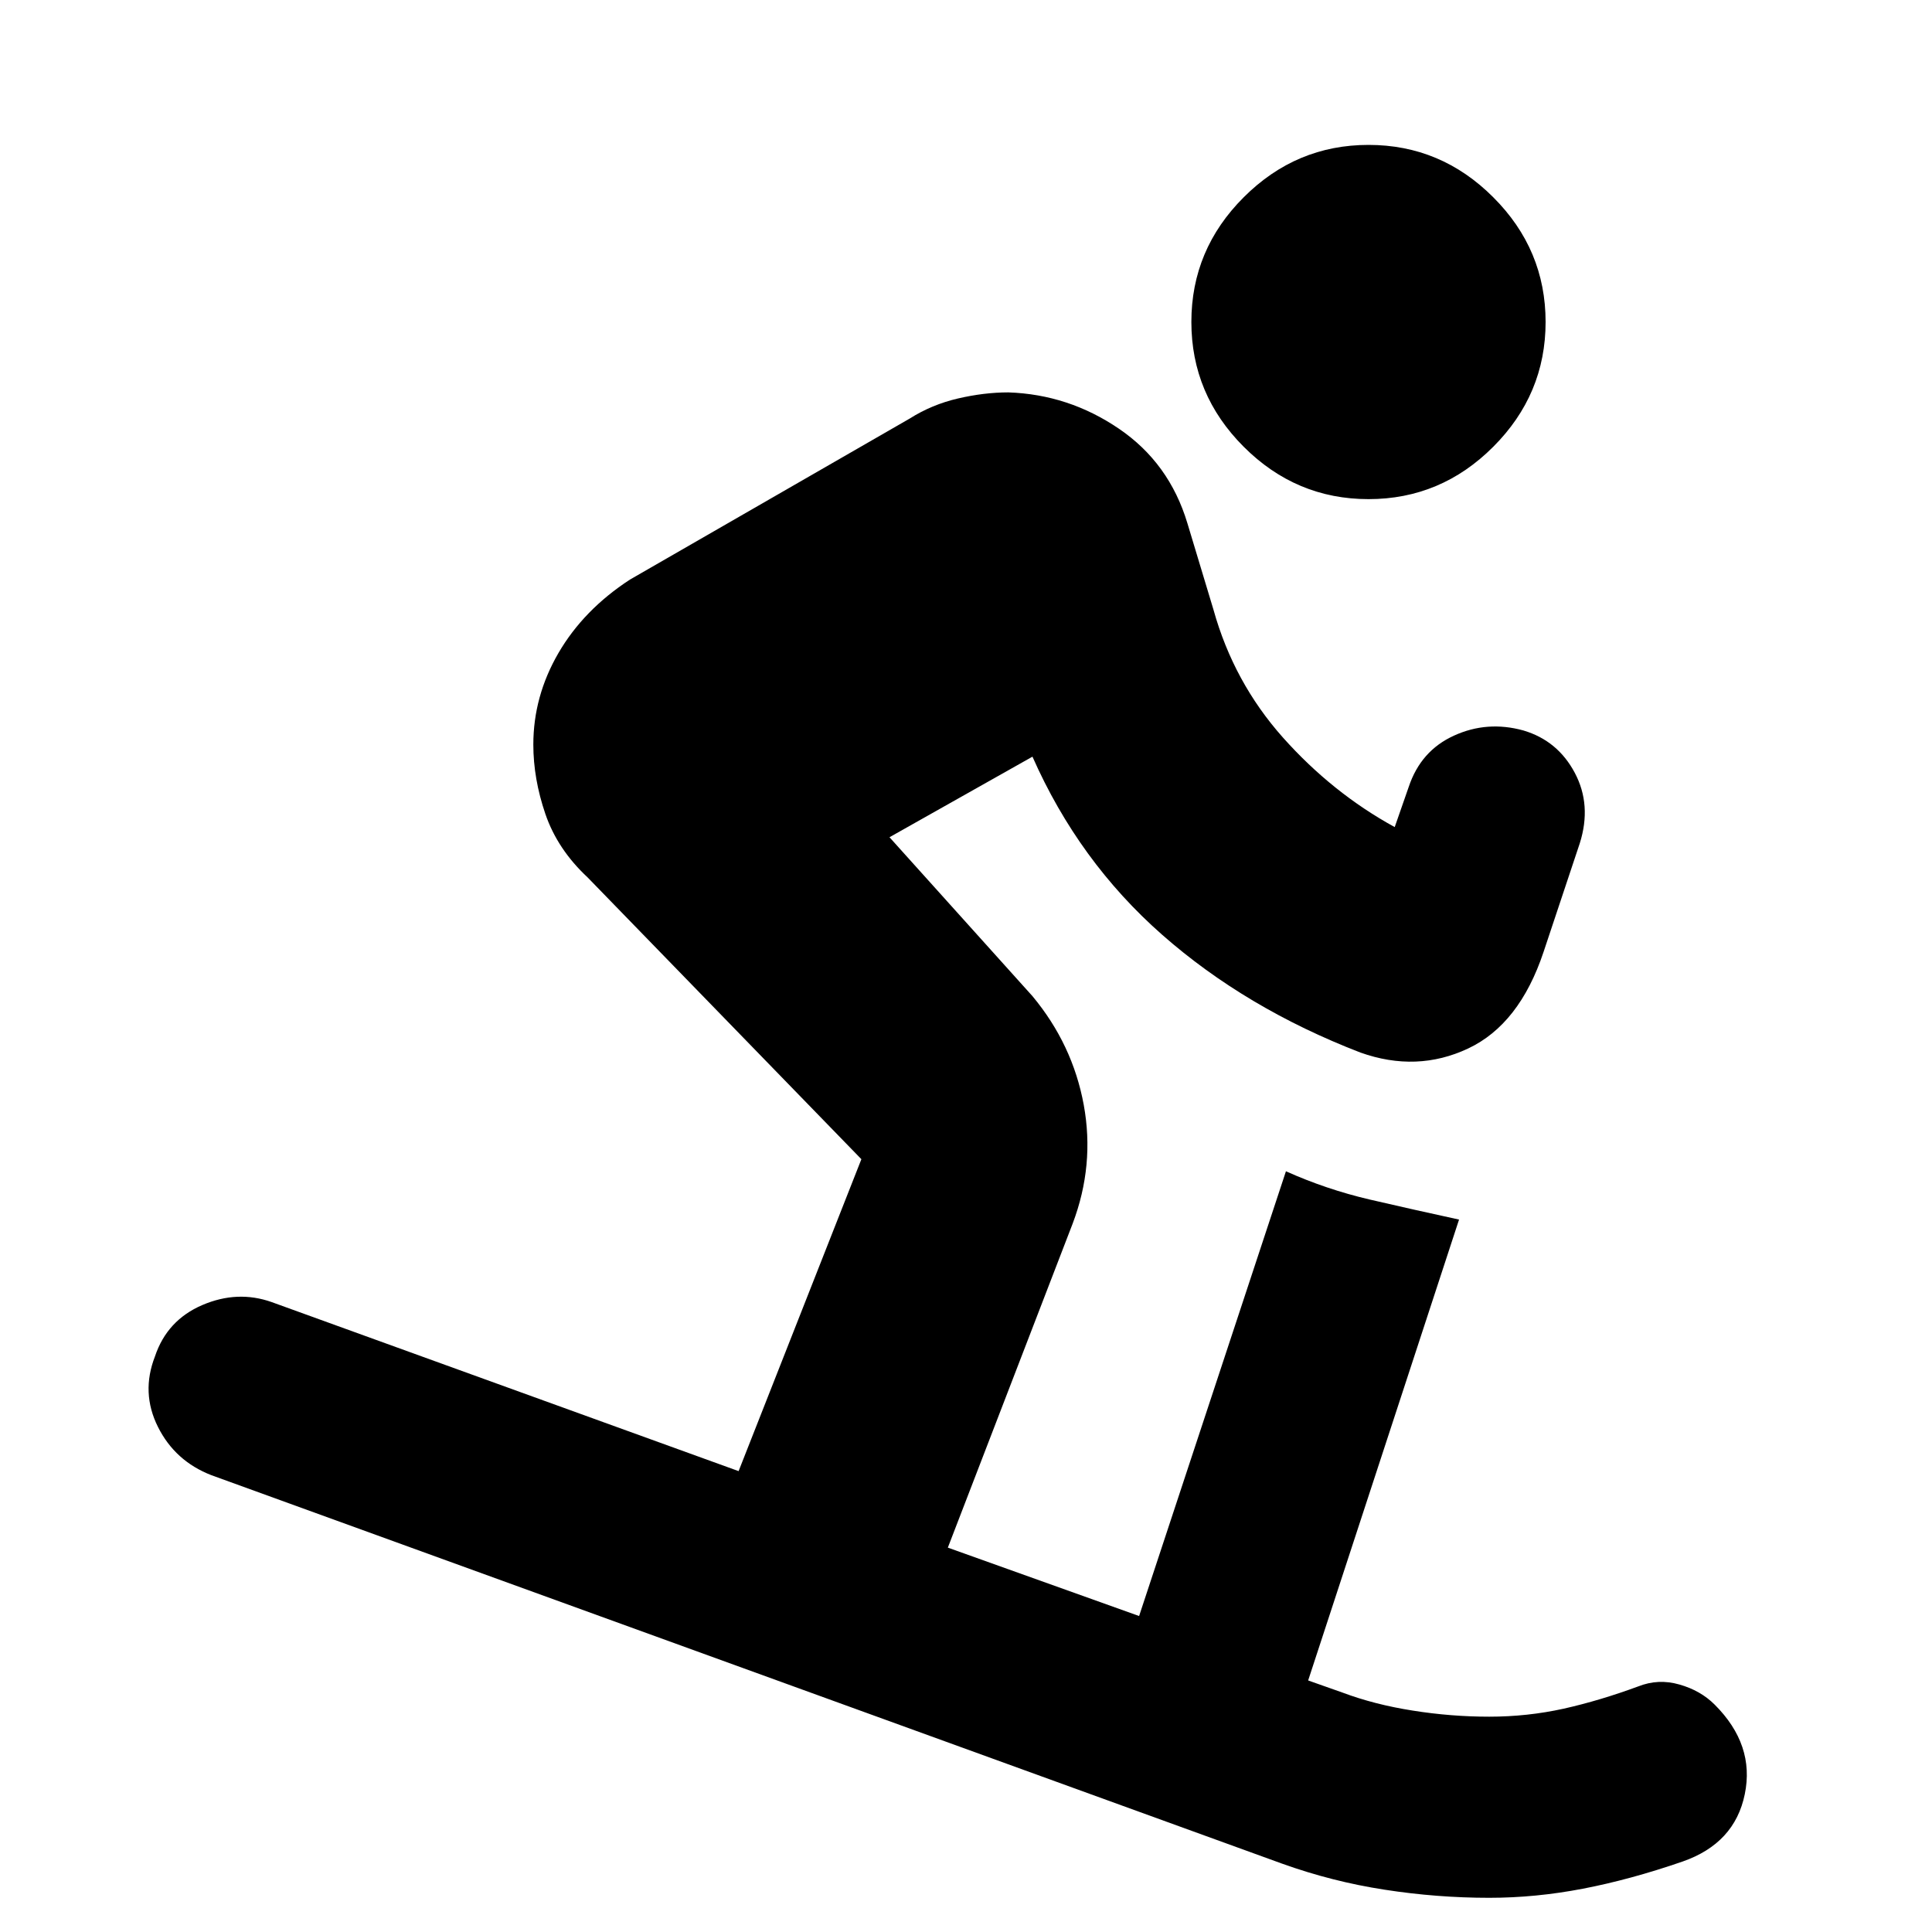 <svg xmlns="http://www.w3.org/2000/svg" height="20" width="20"><path d="M14.167 5.167q-.75 0-1.292-.542t-.542-1.292q0-.75.542-1.291.542-.542 1.292-.542t1.291.542Q16 2.583 16 3.333q0 .75-.542 1.292-.541.542-1.291.542Zm1.25 14.479q-.542 0-1.084-.084-.541-.083-1.062-.27L2.188 15.271q-.376-.146-.553-.5-.177-.354-.031-.729.125-.375.49-.532.364-.156.718-.031l4.834 1.75L8.917 12 6.083 9.083q-.312-.291-.437-.656-.125-.365-.125-.719 0-.5.26-.948.261-.448.74-.76l2.896-1.667q.229-.145.5-.208t.521-.063q.624.021 1.145.376.521.354.709.979l.27.895q.209.75.719 1.323.511.573 1.157.927l.145-.416q.125-.375.469-.531.344-.157.719-.053.354.105.531.438.177.333.052.729l-.375 1.125q-.25.75-.781 1t-1.115.042q-1.187-.458-2.052-1.219-.864-.76-1.343-1.844l-1.48.834 1.48 1.645q.416.5.531 1.126.114.624-.115 1.229l-1.292 3.354 1.98.708 1.52-4.604q.417.187.865.292.448.104.927.208l-1.562 4.771.354.125q.333.125.729.187.396.063.792.063.395 0 .771-.083.374-.084.77-.23.209-.083.427-.02.219.062.365.208.417.416.312.927-.104.51-.645.698-.542.187-1.032.281-.489.094-.968.094Z"/></svg>